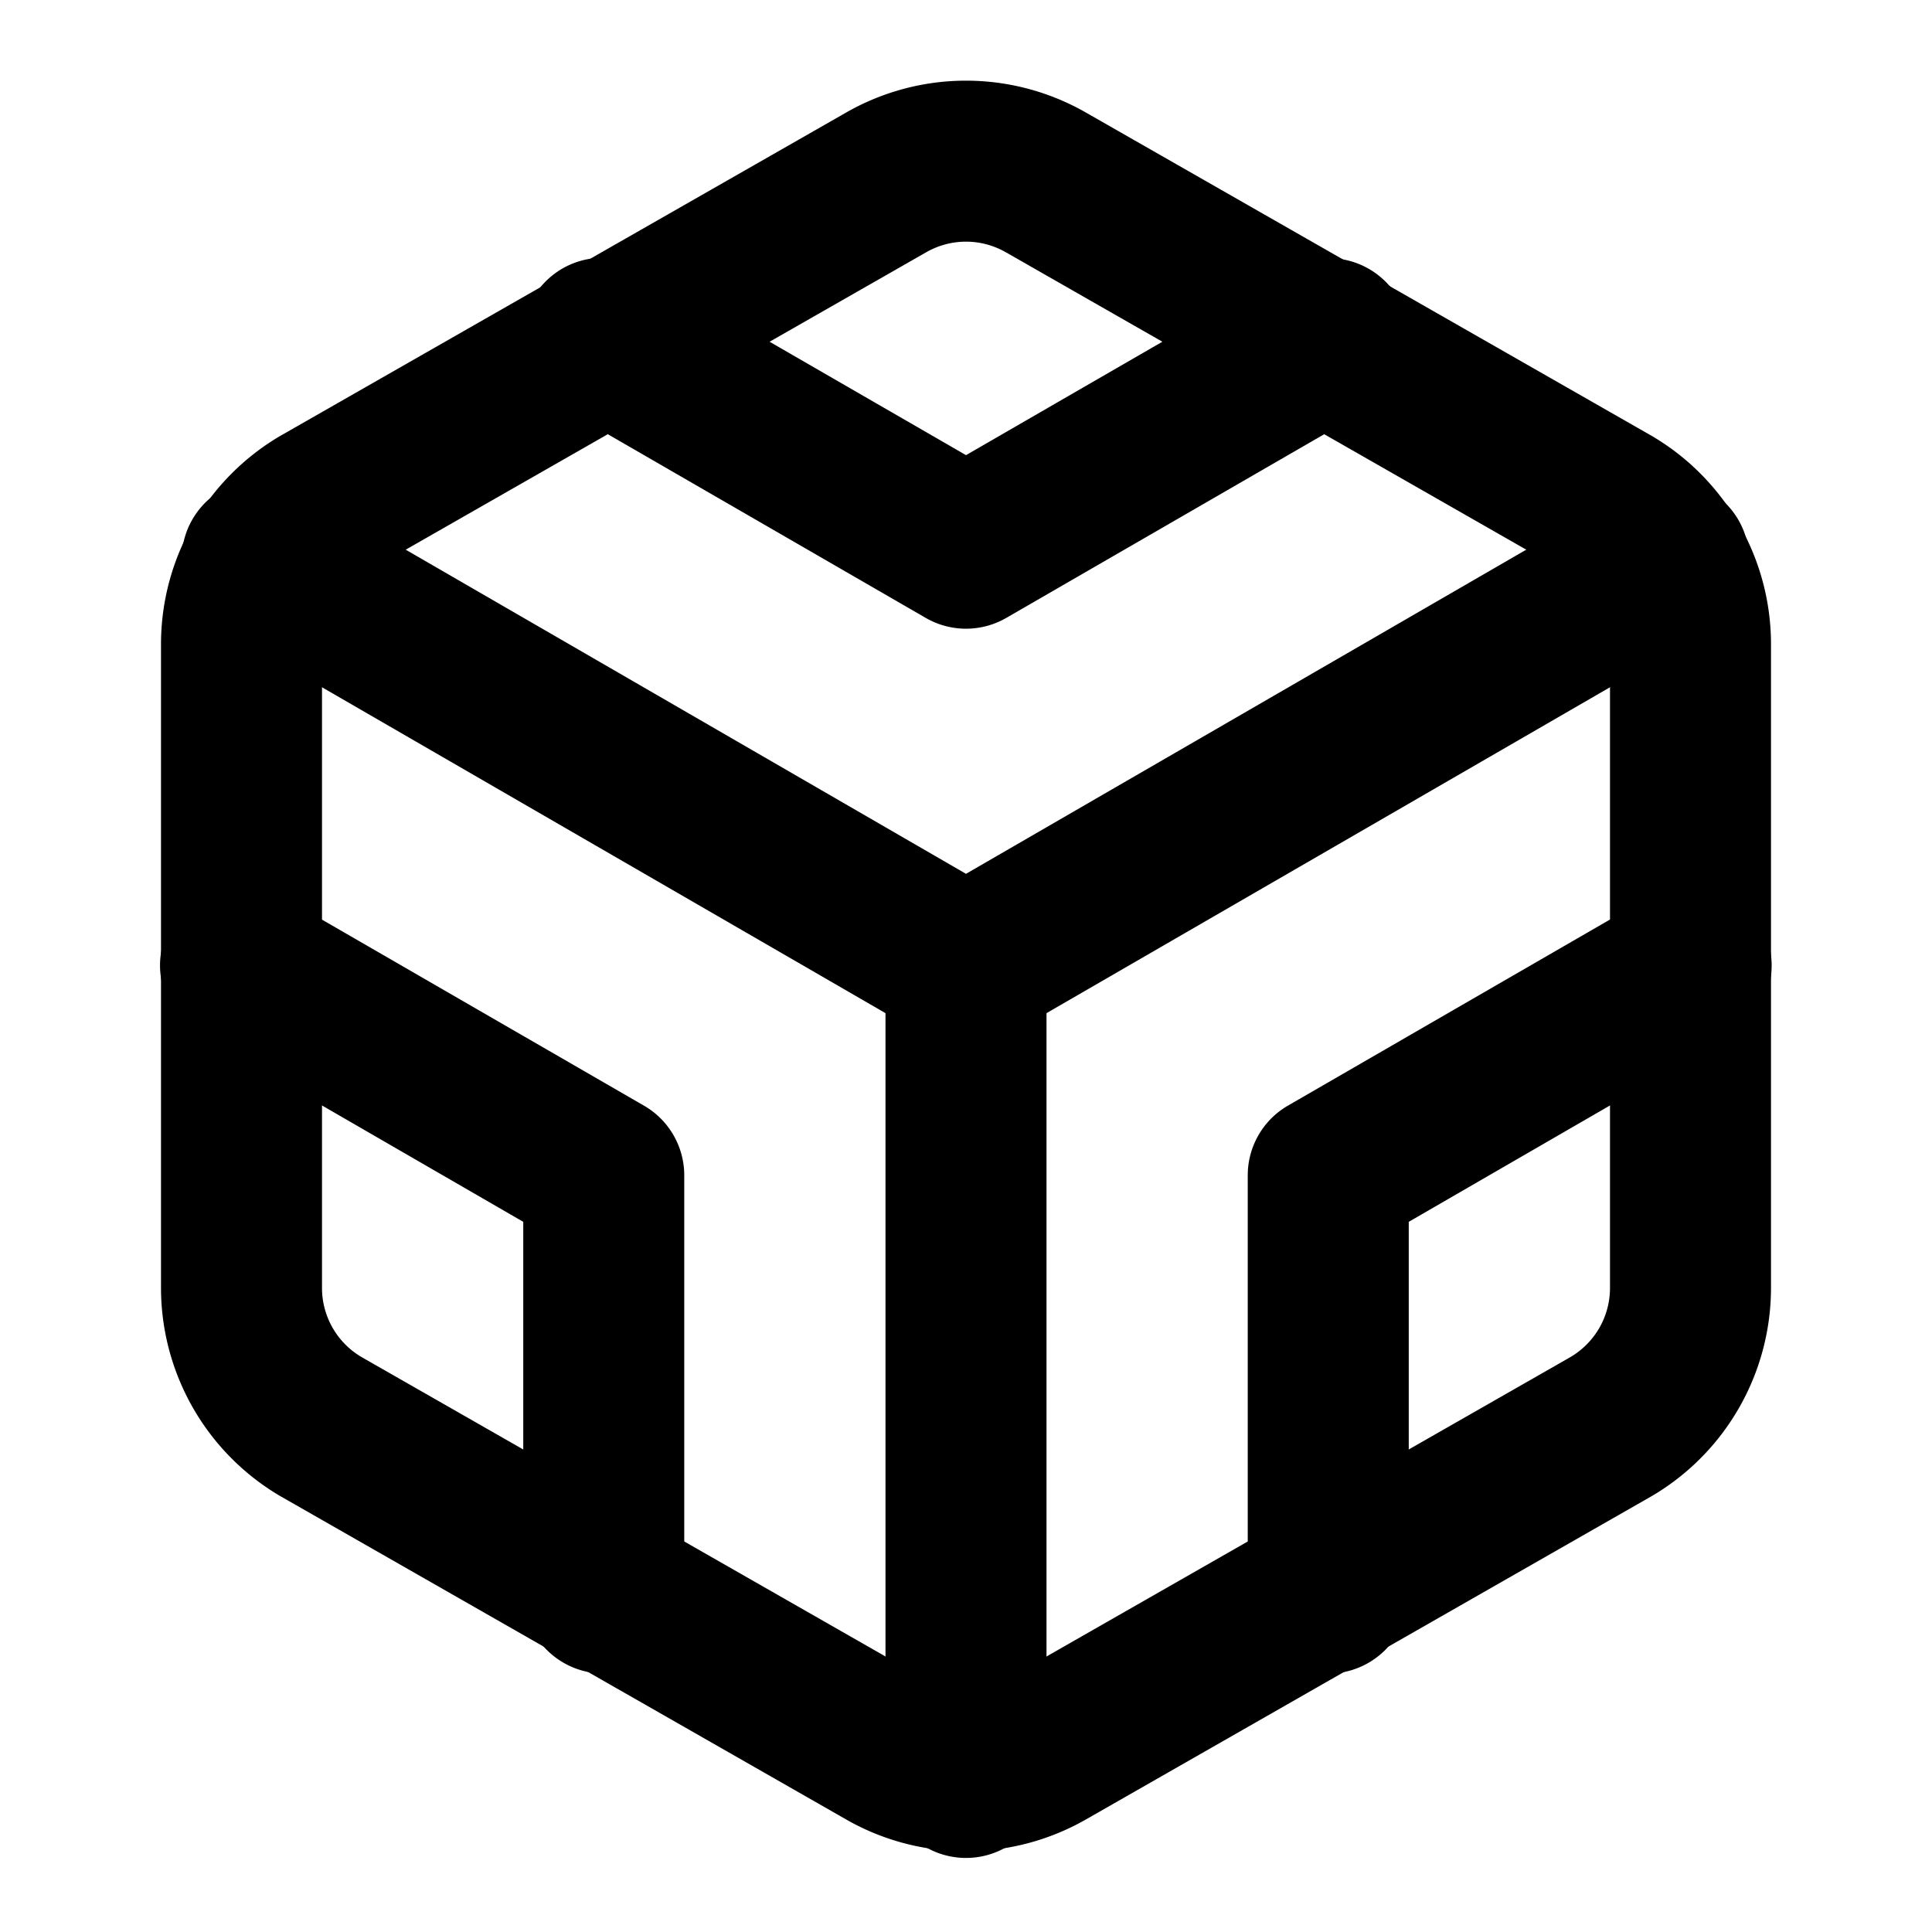 <svg xmlns="http://www.w3.org/2000/svg" fill="none" stroke="currentColor" stroke-linecap="round" stroke-linejoin="round" stroke-width="2" class="feather feather-codesandbox" viewBox="0 0 24 24"><path fill="#000" stroke="none" d="M12 1.002a3 3 0 00-1.496.4l-7 4a1 1 0 00-.004.002A3.002 3.002 0 002 7.998 1 1 0 002 8v8a1 1 0 000 .002 3.002 3.002 0 001.5 2.594 1 1 0 00.004.002l7 4c.926.533 2.07.532 2.996-.002l6.996-3.998a1 1 0 00.004-.002 3.002 3.002 0 001.5-2.594A1 1 0 0022 16V8a1 1 0 000-.002 3.002 3.002 0 00-1.5-2.594 1 1 0 00-.004-.002L13.5 1.404a3 3 0 00-1.5-.402zm-.5 2.135c.31-.18.69-.18 1 0a1 1 0 00.004.002L19.5 7.137c.31.179.499.505.5.863v7.998c0 .359-.19.686-.5.865l-6.996 3.998a1 1 0 00-.004.002c-.31.18-.69.18-1 0a1 1 0 00-.004-.002L4.5 16.863A.996.996 0 014 16V8a.996.996 0 01.5-.863l6.996-3.998a1 1 0 00.004-.002z" color="#000" font-family="sans-serif" font-weight="400" overflow="visible" style="line-height:normal;font-variant-ligatures:normal;font-variant-position:normal;font-variant-caps:normal;font-variant-numeric:normal;font-variant-alternates:normal;font-feature-settings:normal;text-indent:0;text-align:start;text-decoration-line:none;text-decoration-style:solid;text-decoration-color:#000;text-transform:none;text-orientation:mixed;white-space:normal;shape-padding:0;isolation:auto;mix-blend-mode:normal;solid-color:#000;solid-opacity:1"/><path fill="#000" stroke="none" d="M7.525 3.203A1 1 0 007 5.076l4.5 2.6a1 1 0 001 0l4.5-2.6a1 1 0 10-1-1.732l-4 2.31-4-2.31a1 1 0 00-.475-.14zM2.926 10.994a1 1 0 00-.426 1.871l4 2.313v4.611a1 1 0 102 0V14.6a1 1 0 00-.5-.865l-4.5-2.6a1 1 0 00-.574-.14zM21.045 10.994a1 1 0 00-.545.14l-4.5 2.6a1 1 0 00-.5.866v5.19a1 1 0 102 0v-4.612l4-2.313a1 1 0 00-.455-1.87z" color="#000" font-family="sans-serif" font-weight="400" overflow="visible" style="line-height:normal;font-variant-ligatures:normal;font-variant-position:normal;font-variant-caps:normal;font-variant-numeric:normal;font-variant-alternates:normal;font-feature-settings:normal;text-indent:0;text-align:start;text-decoration-line:none;text-decoration-style:solid;text-decoration-color:#000;text-transform:none;text-orientation:mixed;white-space:normal;shape-padding:0;isolation:auto;mix-blend-mode:normal;solid-color:#000;solid-opacity:1"/><path fill="#000" stroke="none" d="M3.297 5.953a1 1 0 00-.527 1.873l8.73 5.049a1 1 0 001 0l8.73-5.049a1 1 0 10-1.001-1.732L12 10.855 3.771 6.094a1 1 0 00-.474-.14z" color="#000" font-family="sans-serif" font-weight="400" overflow="visible" style="line-height:normal;font-variant-ligatures:normal;font-variant-position:normal;font-variant-caps:normal;font-variant-numeric:normal;font-variant-alternates:normal;font-feature-settings:normal;text-indent:0;text-align:start;text-decoration-line:none;text-decoration-style:solid;text-decoration-color:#000;text-transform:none;text-orientation:mixed;white-space:normal;shape-padding:0;isolation:auto;mix-blend-mode:normal;solid-color:#000;solid-opacity:1"/><path fill="#000" stroke="none" d="M11.984 10.986A1 1 0 0011 12v10.08a1 1 0 102 0V12a1 1 0 00-1.016-1.014z" color="#000" font-family="sans-serif" font-weight="400" overflow="visible" style="line-height:normal;font-variant-ligatures:normal;font-variant-position:normal;font-variant-caps:normal;font-variant-numeric:normal;font-variant-alternates:normal;font-feature-settings:normal;text-indent:0;text-align:start;text-decoration-line:none;text-decoration-style:solid;text-decoration-color:#000;text-transform:none;text-orientation:mixed;white-space:normal;shape-padding:0;isolation:auto;mix-blend-mode:normal;solid-color:#000;solid-opacity:1"/></svg>

